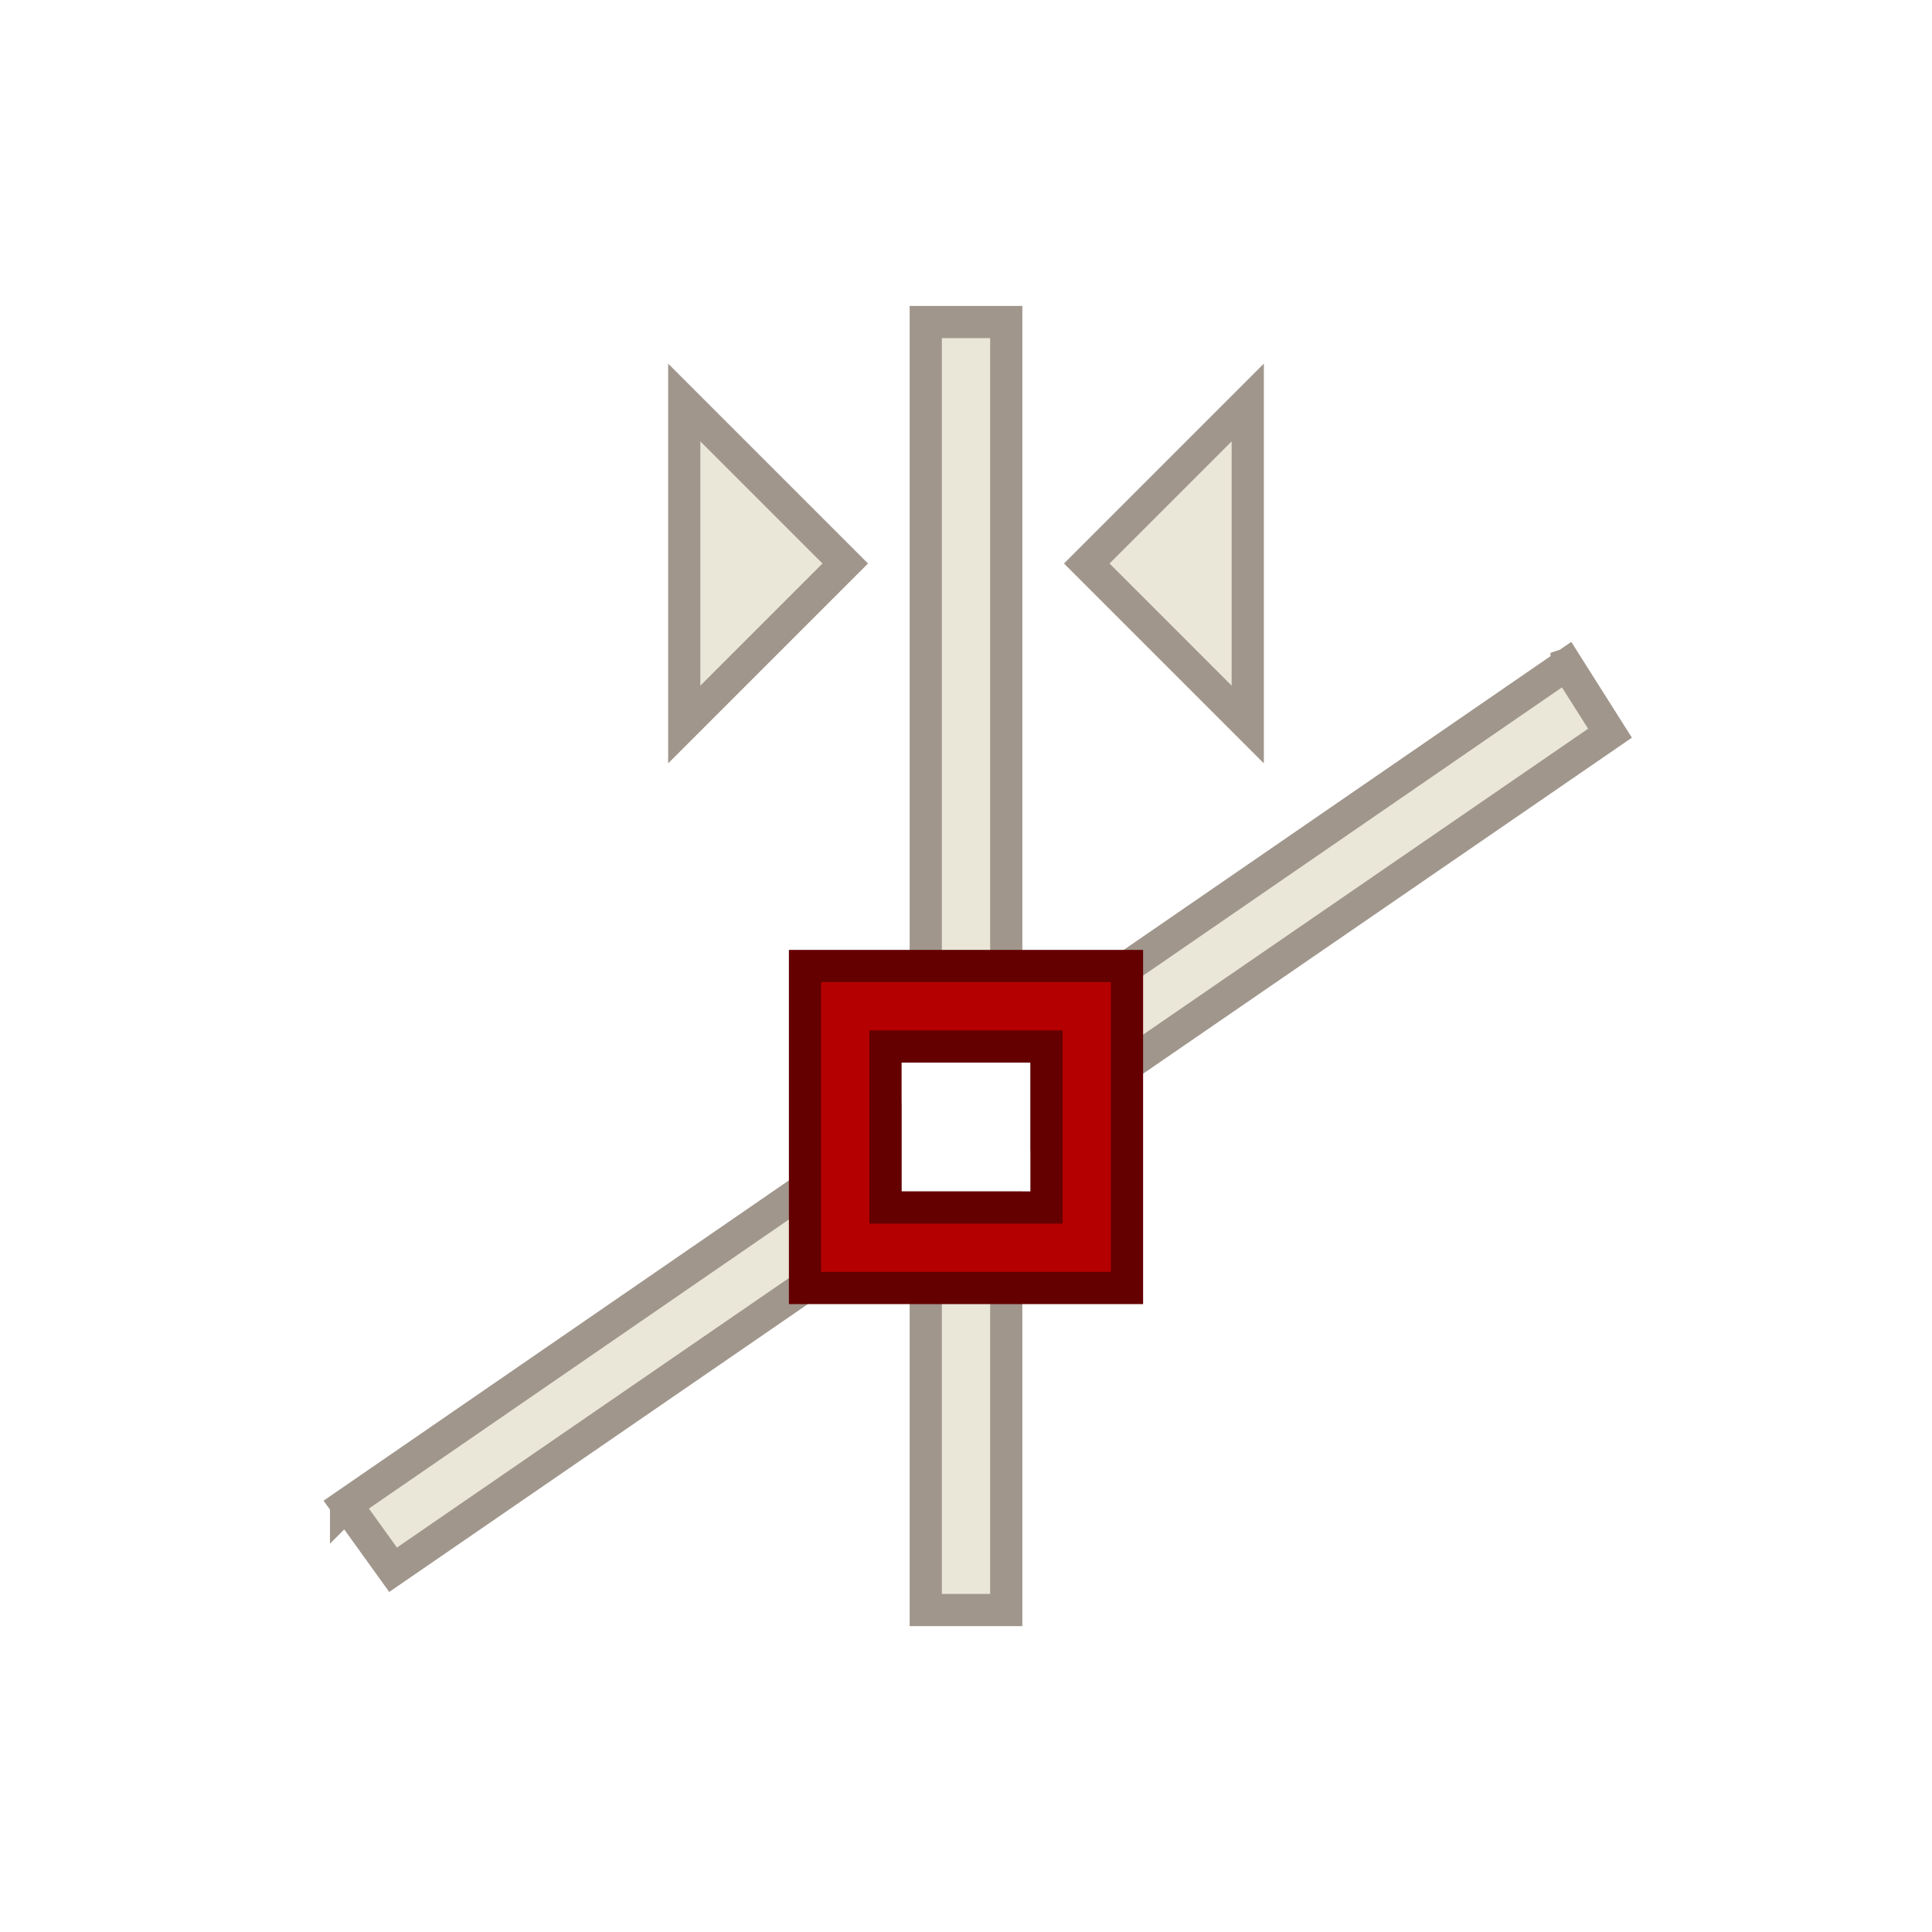 <?xml version="1.0" encoding="UTF-8"?>
<svg version="1.1" viewBox="0 0 24 24" xmlns="http://www.w3.org/2000/svg" xmlns:cc="http://creativecommons.org/ns#" xmlns:dc="http://purl.org/dc/elements/1.1/" xmlns:rdf="http://www.w3.org/1999/02/22-rdf-syntax-ns#">
 <defs>
  <style id="current-color-scheme" type="text/css">.ColorScheme-Text {
        color:#eff0f1;
      }
      .ColorScheme-Highlight {
        color:#3daee9;
      }</style>
 </defs>
 <g transform="translate(1,1)" stroke-width=".4">
  <path class="ColorScheme-Text" d="m10.5 3v9h1v-9zm-3 1v4l2-2zm7 0-2 2 2 2zm3.967 3.252-0.006 0.002v0.002zm-0.006 0.004-6.893 4.744h0.432v0.92l7-4.812zm-8.461 5.824-6.699 4.611 0.582 0.809 6.545-4.5h-0.428zm-6.699 4.611-0.002-0.004v0.006zm7.199-3.691v5h1v-5z" color="#eff0f1" fill="#eae6d8" stroke="#a0968c"/>
  <path class="ColorScheme-Highlight" d="m9 11v4h4v-4zm1 1h2v2h-2z" color="#3daee9" fill="#b40000" stroke="#640000"/>
 </g>
</svg>
